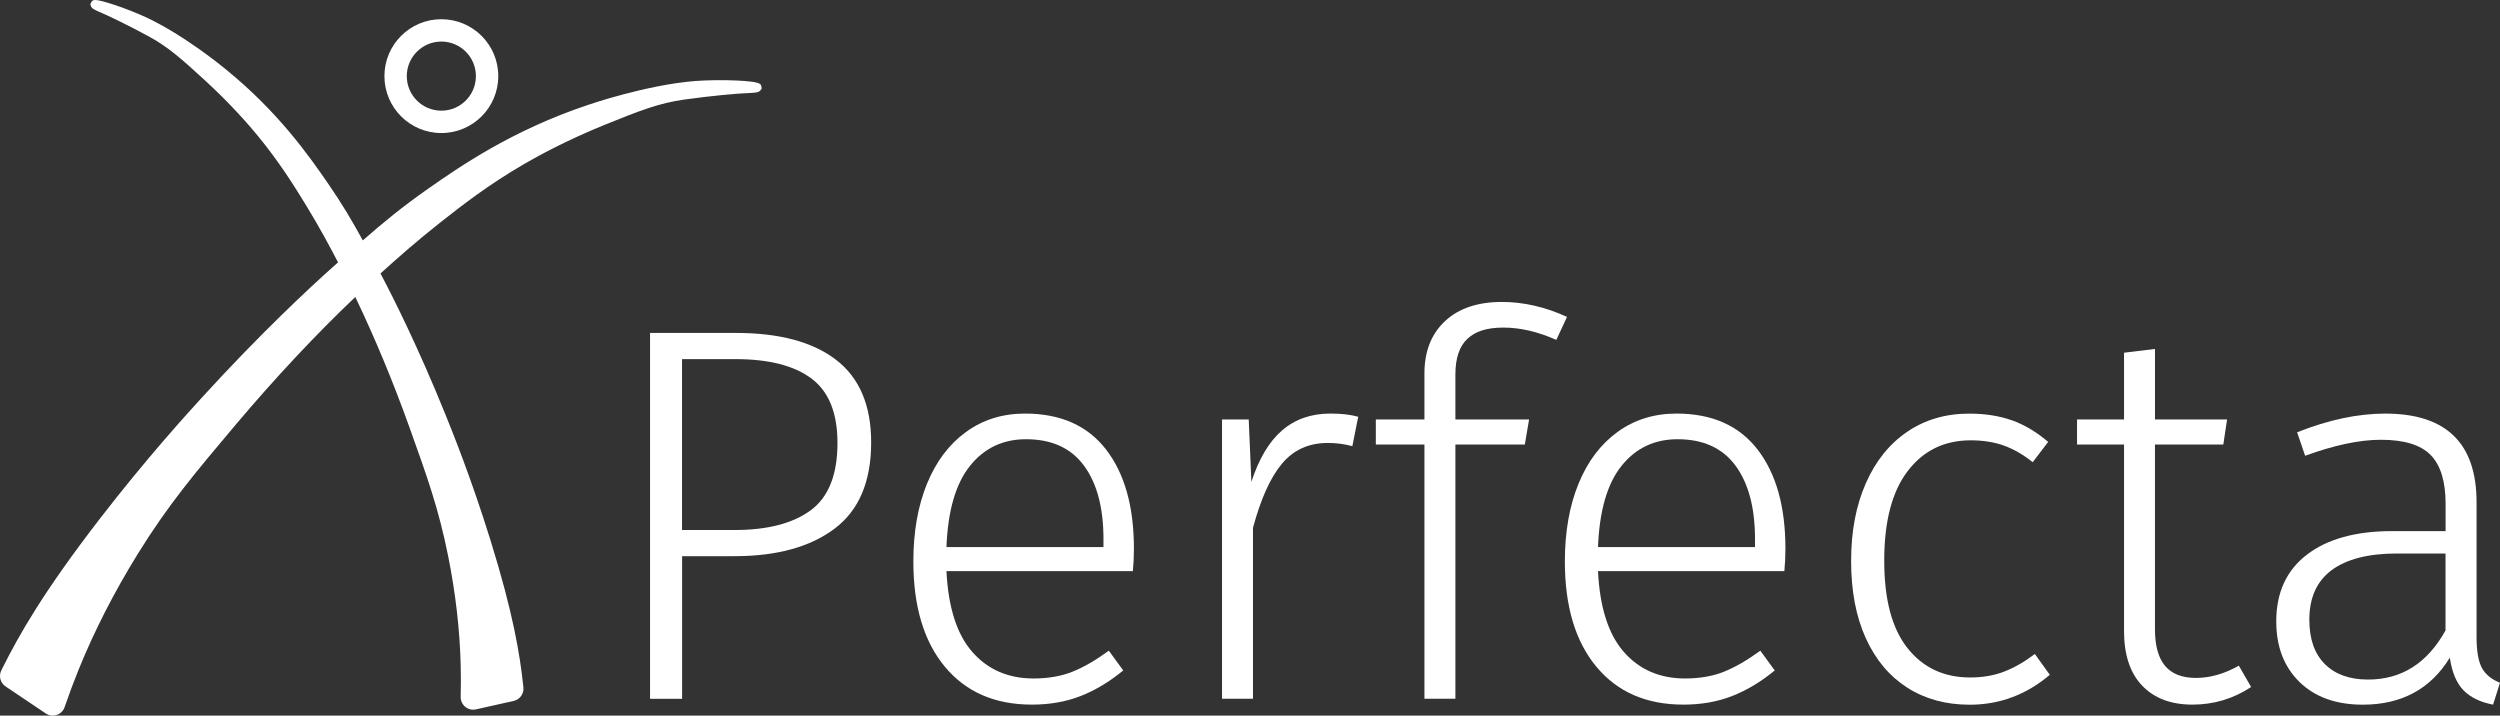 <?xml version="1.0" encoding="UTF-8"?>
<svg id="Layer_2" data-name="Layer 2" xmlns="http://www.w3.org/2000/svg" viewBox="0 0 826.05 236.46">
  <rect x="0" y="0" width="826.05" height="236.46" fill="#333333" stroke="none"/>
  <defs>
    <style>
      .cls-1 {
        fill: #fff;
      }
    </style>
  </defs>
  <g id="Logo">
    <g>
      <g>
        <path class="cls-1" d="M276.29,118.92c7.7,5.94,11.56,15.03,11.56,27.26,0,12.94-4.03,22.44-12.09,28.5-8.06,6.06-19.09,9.09-33.09,9.09h-17.29v47.12h-10.59v-120.88h28.41c14.35,0,25.38,2.97,33.09,8.91ZM267.9,168.59c5.88-4.35,8.82-11.76,8.82-22.23,0-9.88-2.85-16.97-8.56-21.26-5.71-4.29-14.09-6.44-25.15-6.44h-17.65v56.47h17.29c10.94,0,19.35-2.18,25.23-6.53Z"/>
        <path class="cls-1" d="M374.31,188.71h-61.58c.59,12,3.44,20.91,8.56,26.73s11.85,8.74,20.21,8.74c4.82,0,9.09-.73,12.79-2.21,3.71-1.47,7.73-3.79,12.09-6.97l4.76,6.53c-4.59,3.77-9.29,6.59-14.12,8.47-4.83,1.88-10.18,2.82-16.06,2.82-12.24,0-21.82-4.17-28.76-12.53-6.94-8.35-10.41-19.94-10.41-34.76,0-9.76,1.5-18.32,4.5-25.67,3-7.35,7.29-13.06,12.88-17.12,5.59-4.06,12.09-6.09,19.5-6.09,11.76,0,20.7,3.97,26.82,11.91,6.12,7.94,9.18,18.85,9.18,32.73,0,2.59-.12,5.06-.35,7.41ZM364.61,178.12c0-10.35-2.15-18.44-6.44-24.26-4.29-5.82-10.68-8.73-19.15-8.73-7.65,0-13.83,2.94-18.53,8.82-4.71,5.88-7.3,14.82-7.76,26.82h51.88v-2.65Z"/>
        <path class="cls-1" d="M448.78,137.71l-1.94,9.71c-2.59-.71-5.29-1.06-8.12-1.06-6.24,0-11.27,2.27-15.09,6.79-3.82,4.53-7.03,11.62-9.62,21.26v56.47h-10.23v-92.29h8.82l.88,20.65c2.47-7.65,5.85-13.32,10.15-17.03,4.29-3.71,9.62-5.56,15.97-5.56,3.65,0,6.71.35,9.18,1.06Z"/>
        <path class="cls-1" d="M484.86,111.95c-2.65,2.47-3.97,6.41-3.97,11.82v14.82h24.35l-1.41,8.29h-22.94v84h-10.23v-84h-16.06v-8.29h16.06v-15.18c0-7.29,2.26-13.06,6.79-17.29,4.53-4.23,10.79-6.35,18.79-6.35,7.17,0,14.35,1.65,21.53,4.94l-3.53,7.59c-6.12-2.71-11.94-4.06-17.47-4.06s-9.26,1.23-11.91,3.71Z"/>
        <path class="cls-1" d="M589.59,188.71h-61.58c.59,12,3.44,20.91,8.56,26.73,5.12,5.82,11.85,8.74,20.2,8.74,4.82,0,9.09-.73,12.79-2.21,3.71-1.47,7.73-3.79,12.09-6.97l4.76,6.53c-4.59,3.77-9.29,6.59-14.12,8.47-4.83,1.88-10.18,2.82-16.06,2.82-12.24,0-21.82-4.17-28.76-12.53-6.94-8.35-10.41-19.94-10.41-34.76,0-9.76,1.5-18.32,4.5-25.67,3-7.35,7.29-13.06,12.88-17.12,5.59-4.06,12.09-6.09,19.5-6.09,11.76,0,20.7,3.97,26.82,11.91,6.12,7.94,9.18,18.85,9.18,32.73,0,2.59-.12,5.06-.35,7.41ZM579.89,178.12c0-10.35-2.15-18.44-6.44-24.26-4.3-5.82-10.68-8.73-19.15-8.73-7.65,0-13.83,2.94-18.53,8.82-4.71,5.88-7.29,14.82-7.76,26.82h51.88v-2.65Z"/>
        <path class="cls-1" d="M664.76,138.86c4.12,1.47,8.12,3.85,12,7.15l-5.12,6.71c-3.06-2.47-6.21-4.29-9.44-5.47-3.24-1.17-6.91-1.76-11.03-1.76-8.71,0-15.65,3.38-20.82,10.15-5.18,6.77-7.76,16.62-7.76,29.56s2.56,22.47,7.68,28.94c5.12,6.47,12.03,9.71,20.73,9.71,4.12,0,7.85-.64,11.21-1.94,3.35-1.29,6.73-3.23,10.15-5.82l4.94,6.88c-7.76,6.59-16.59,9.88-26.47,9.88-7.88,0-14.76-1.88-20.65-5.65-5.88-3.76-10.44-9.2-13.68-16.32-3.24-7.12-4.85-15.62-4.85-25.5s1.62-18.32,4.85-25.68c3.23-7.35,7.79-13.03,13.68-17.03,5.88-4,12.71-6,20.47-6,5.29,0,10,.74,14.12,2.21Z"/>
        <path class="cls-1" d="M743.82,227c-5.88,3.88-12.35,5.82-19.41,5.82s-12.59-2.09-16.59-6.26c-4-4.17-6-10.2-6-18.09v-61.58h-15.53v-8.29h15.53v-22.06l10.23-1.24v23.29h23.82l-1.24,8.29h-22.59v61.06c0,5.41,1.12,9.44,3.35,12.09,2.23,2.65,5.65,3.97,10.24,3.97s9.41-1.35,14.12-4.06l4.06,7.06Z"/>
        <path class="cls-1" d="M820.14,220.83c1.23,2.12,3.2,3.71,5.91,4.76l-2.29,7.24c-4.24-.82-7.5-2.41-9.79-4.76-2.29-2.35-3.79-5.94-4.5-10.76-6.35,10.35-15.94,15.53-28.76,15.53-8.82,0-15.79-2.5-20.91-7.5-5.12-5-7.68-11.67-7.68-20.03,0-9.53,3.38-16.88,10.15-22.06,6.76-5.17,16.15-7.76,28.15-7.76h17.65v-9c0-7.41-1.65-12.79-4.94-16.15-3.29-3.35-8.76-5.03-16.41-5.03-7.06,0-15.41,1.76-25.06,5.29l-2.65-7.76c10.35-4.12,20.06-6.18,29.12-6.18,20.12,0,30.17,9.77,30.17,29.29v44.47c0,4.83.62,8.29,1.85,10.41ZM808.05,208.3v-25.41h-16.06c-9.41,0-16.59,1.83-21.53,5.47-4.94,3.65-7.41,9.12-7.41,16.41,0,6.35,1.7,11.24,5.12,14.65,3.41,3.41,8.18,5.12,14.29,5.12,11.06,0,19.59-5.41,25.59-16.23Z"/>
      </g>
      <g id="X_Logo" data-name="X Logo">
        <path class="cls-1" d="M250.16,28.88c.07.39-2.8.39-6.45.63,0,0-7.95.59-17.67,1.94-8.75,1.22-15.43,3.86-26.7,8.44-14.03,5.69-24.16,11.5-26.82,13.04-11.91,6.92-20.11,13.32-28.03,19.54-2.29,1.8-9.54,7.54-20.01,17.09-.32.29-.41.77-.2,1.16,0,0,0,0,0,0,2.36,4.46,11.47,21.83,21.57,46.81,2.55,6.3,8.62,21.42,14.79,41.26,7.33,23.56,9.64,37.01,10.81,47.99.02.18.04.35.06.51.14,1.36-.76,2.6-2.09,2.9-4.15.93-8.3,1.86-12.46,2.79-1.71.38-3.32-.95-3.27-2.7.09-3.04.11-6.66,0-10.73-.16-6.16-.77-19.06-4.12-35.9-3.16-15.86-7.07-26.75-12.98-43.19-7.21-20.07-14.11-35.17-18.17-43.59-.28-.57-1.03-.71-1.49-.27,0,0,0,0,0,0-7.23,6.85-21.85,21.12-40.26,42.95-13.38,15.87-22.23,26.36-32.36,42.74-10.75,17.38-16.85,31.52-19.61,38.34-1.92,4.75-3.48,9.02-4.7,12.57-.57,1.67-2.57,2.34-4.04,1.35-4.44-2.99-8.87-5.97-13.31-8.95-1.12-.75-1.51-2.21-.91-3.42.16-.31.32-.64.5-.99,5.9-11.76,14.08-25.8,32.01-49,15.1-19.54,28.09-33.85,33.53-39.8,21.11-23.14,38.27-38.67,43.28-43.14.66-.58,1.3-1.16,1.93-1.72.32-.29.4-.75.21-1.14-5.33-10.31-9.27-16.8-10.54-18.87-4.45-7.26-9.08-14.74-16.49-23.76-1.65-2.01-7.99-9.61-17.47-18.31-7.62-6.98-12.15-11.07-18.76-14.67-7.34-3.99-13.51-6.86-13.51-6.86-2.84-1.28-5.13-2.15-4.96-2.44.06-.11,2.44.38,5.74,1.45,3.71,1.2,8.23,3.04,10.68,4.2,12.65,5.96,25.61,16.72,25.61,16.72,17.14,13.86,27.25,28.24,33.61,37.42,4.61,6.66,7.89,12.2,11.6,18.99.41.75,1.42.93,2.06.37,7.28-6.36,13.35-11.32,21.5-17.02,10.81-7.56,27.93-19.33,52.51-27.55,0,0,18.71-6.52,35.06-7.83,3.16-.26,8.89-.39,13.45-.17,4.06.2,6.86.67,6.89.81Z"/>
        <path class="cls-1" d="M17.45,236.46c-.81,0-1.61-.24-2.31-.71l-13.31-8.95c-1.72-1.15-2.32-3.42-1.4-5.28l.5-1c5.38-10.73,13.41-24.98,32.15-49.23,15.47-20.02,28.65-34.46,33.61-39.9,19.36-21.22,35.49-36.2,43.39-43.25l1.62-1.45c-2.49-4.8-6.24-11.78-10.3-18.42-4.15-6.77-8.86-14.45-16.38-23.59-2.84-3.46-8.88-10.41-17.33-18.16-7.78-7.13-12.14-11.01-18.48-14.46-7.22-3.92-13.36-6.79-13.43-6.82-.73-.33-1.43-.63-2.06-.91-2.68-1.17-3.4-1.48-3.68-2.35l-.2-.63.34-.62c.48-.86.76-1.35,7.43.81,3.79,1.23,8.42,3.12,10.85,4.27,12.67,5.97,25.39,16.47,25.92,16.91,17.64,14.27,27.8,28.94,33.88,37.71,4.83,6.98,8.14,12.65,11.62,19,7.01-6.12,13.07-11.11,21.51-17.02,10.32-7.21,27.59-19.28,52.89-27.74.17-.06,19.06-6.59,35.41-7.9,3.14-.25,8.99-.4,13.64-.17,7.97.4,8.09,1.05,8.25,2.02l.11.65-.43.58c-.6.75-1.49.79-4.81.95-.81.04-1.71.08-2.67.15-.06,0-8.01.6-17.56,1.93-8.42,1.17-14.83,3.67-26.36,8.34-12.51,5.07-22.06,10.29-26.63,12.95-12.08,7.03-20.47,13.62-27.86,19.43-7.46,5.86-14.75,12.3-19.64,16.76,4.25,8.05,12.52,24.51,21.46,46.62,2.33,5.76,8.52,21.08,14.83,41.37,7.67,24.65,9.8,38.23,10.87,48.26l.06.5c.22,2.11-1.17,4.03-3.22,4.49l-12.46,2.79c-1.26.28-2.55-.03-3.54-.85-.99-.82-1.54-2.02-1.51-3.31.1-3.49.1-7.07,0-10.65-.29-11.48-1.67-23.47-4.1-35.65-3.14-15.76-7.03-26.59-12.92-42.99-5.39-15.02-11.38-29.42-17.8-42.81-13.2,12.56-26.52,26.79-39.64,42.34-13.38,15.87-22.18,26.31-32.24,42.57-7.78,12.57-14.34,25.4-19.5,38.12-1.64,4.05-3.22,8.26-4.67,12.49-.42,1.23-1.37,2.17-2.6,2.58-.43.15-.88.22-1.33.22ZM59.6,15.51c2.95,2.36,6.07,5.19,10.07,8.85,8.58,7.87,14.72,14.94,17.61,18.46,7.65,9.29,12.41,17.06,16.61,23.92,4.21,6.88,8.08,14.11,10.59,18.96.5.98.28,2.17-.53,2.9l-1.93,1.72c-7.85,7-23.9,21.91-43.18,43.03-4.94,5.41-18.06,19.79-33.45,39.71-18.59,24.05-26.54,38.15-31.86,48.76l-.5.99c-.27.55-.09,1.22.42,1.56l13.32,8.95c.32.21.71.27,1.08.15.36-.12.64-.4.77-.76,1.48-4.29,3.07-8.54,4.73-12.64,5.22-12.87,11.85-25.85,19.72-38.56,10.17-16.44,19.02-26.94,32.43-42.84,13.43-15.92,27.01-30.41,40.43-43.14l.21-.17c.54-.4,1.22-.57,1.89-.45.75.14,1.39.63,1.72,1.32,6.58,13.66,12.71,28.38,18.23,43.73,5.94,16.52,9.86,27.43,13.04,43.4,2.46,12.34,3.86,24.5,4.15,36.15.09,3.63.09,7.26,0,10.8-.01.38.15.74.45.98.29.24.68.33,1.05.25l12.46-2.79c.61-.14,1.02-.7.96-1.32l-.06-.51c-1.06-9.9-3.16-23.3-10.75-47.71-6.28-20.18-12.43-35.41-14.75-41.14-9.01-22.31-17.34-38.82-21.51-46.68l-.04-.08c-.47-.96-.25-2.12.55-2.84,4.93-4.5,12.42-11.13,20.09-17.16,7.47-5.87,15.94-12.53,28.2-19.66,4.64-2.7,14.33-7.99,27-13.13,9.61-3.9,15.73-6.31,22.43-7.72-13.31,2.26-25.82,6.58-25.97,6.63-24.92,8.33-41.97,20.25-52.16,27.37-8.38,5.86-14.39,10.82-21.38,16.92-.64.56-1.49.8-2.33.65-.84-.15-1.56-.67-1.97-1.42-3.45-6.32-6.73-11.94-11.52-18.86-5.98-8.64-16-23.1-33.33-37.12-.09-.08-5.66-4.67-12.96-9.46ZM248.72,29.12s0,0,0,0h0s0,0,0,0Z"/>
        <path class="cls-1" d="M145.83,6.35c-10.39,0-18.81,8.42-18.81,18.8s8.42,18.81,18.81,18.81,18.81-8.42,18.81-18.81-8.42-18.8-18.81-18.8ZM145.83,36.57c-6.31,0-11.42-5.12-11.42-11.42s5.12-11.42,11.42-11.42,11.42,5.12,11.42,11.42-5.12,11.42-11.42,11.42Z"/>
      </g>
    </g>
  </g>
</svg>